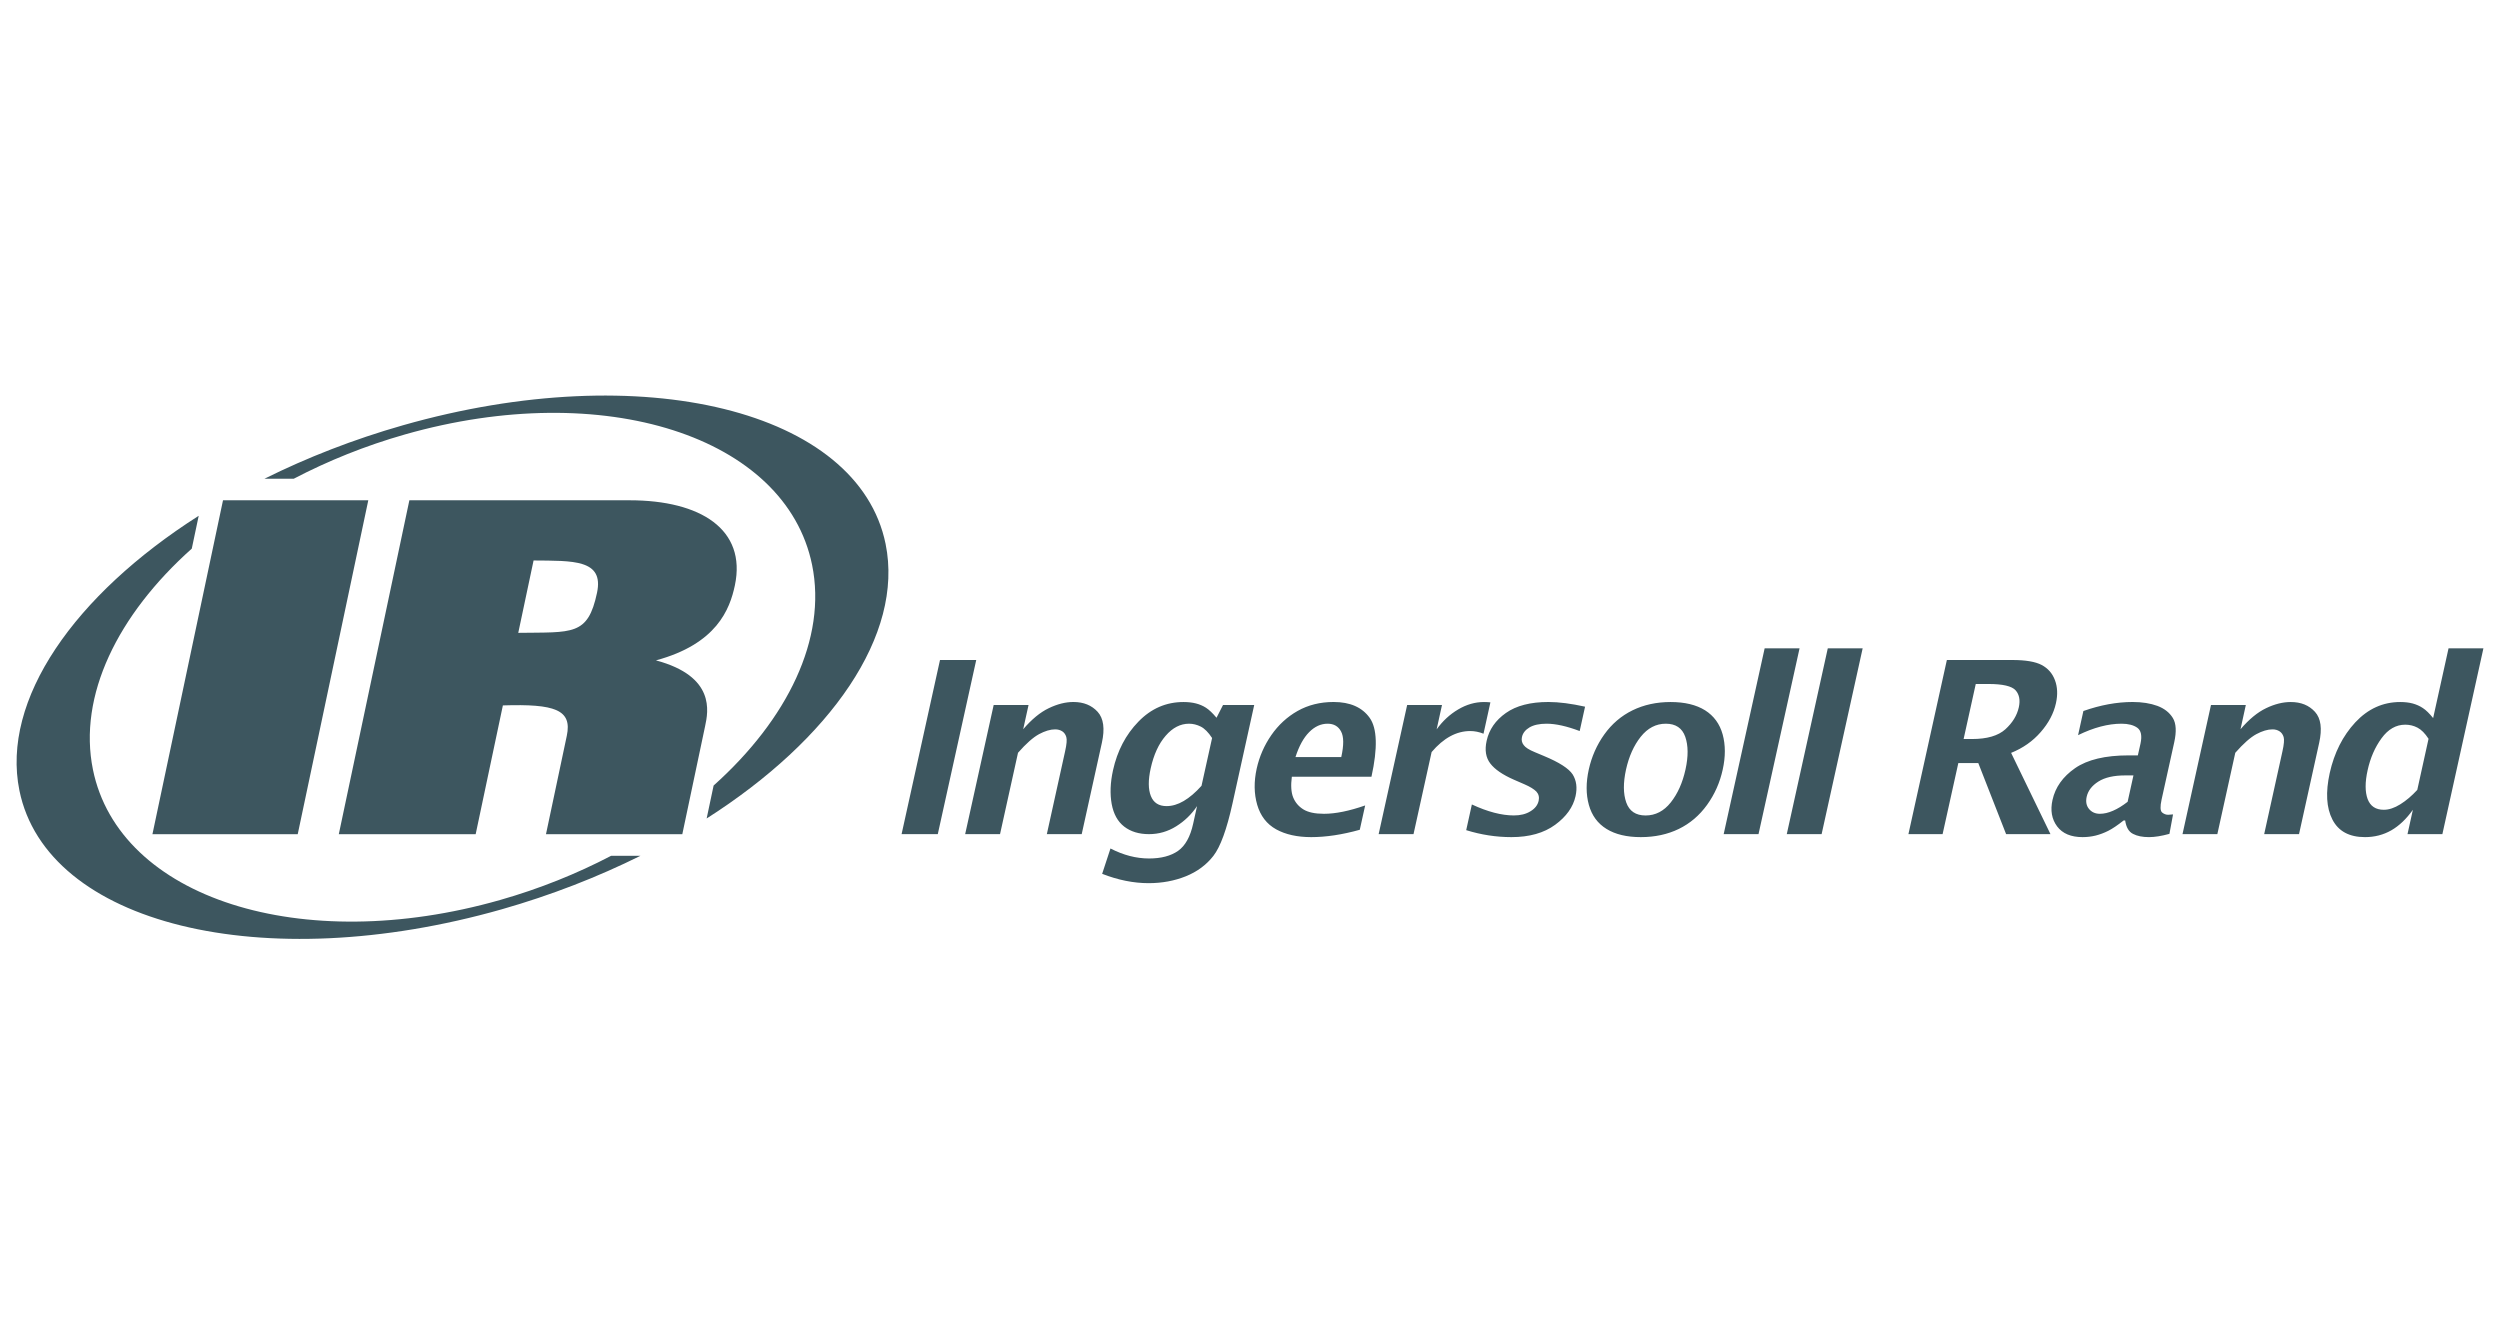 <svg width="79" height="42" viewBox="0 0 79 42" fill="none" xmlns="http://www.w3.org/2000/svg">
<g clip-path="url(#clip0_216_54)">
<mask id="mask0_216_54" style="mask-type:luminance" maskUnits="userSpaceOnUse" x="0" y="0" width="79" height="42">
<path d="M79 0H0V42H79V0Z" fill="white"/>
</mask>
<g mask="url(#mask0_216_54)">
<mask id="mask1_216_54" style="mask-type:luminance" maskUnits="userSpaceOnUse" x="0" y="0" width="79" height="42">
<path d="M79 0H0V42H79V0Z" fill="white"/>
</mask>
<g mask="url(#mask1_216_54)">
<mask id="mask2_216_54" style="mask-type:luminance" maskUnits="userSpaceOnUse" x="0" y="0" width="79" height="42">
<path d="M79 0H0V42H79V0Z" fill="white"/>
</mask>
<g mask="url(#mask2_216_54)">
<path d="M76.077 26.359L76.247 25.589C76.043 25.877 75.817 26.093 75.566 26.238C75.314 26.382 75.036 26.453 74.734 26.453C74.238 26.453 73.894 26.268 73.704 25.897C73.513 25.527 73.486 25.037 73.619 24.429C73.762 23.788 74.031 23.253 74.429 22.825C74.828 22.398 75.301 22.184 75.846 22.184C75.993 22.184 76.125 22.199 76.241 22.23C76.356 22.262 76.465 22.309 76.563 22.375C76.662 22.439 76.769 22.545 76.887 22.691L77.374 20.487H78.476L77.179 26.359H76.077ZM76.742 23.346C76.63 23.172 76.513 23.056 76.393 22.994C76.273 22.931 76.144 22.9 76.005 22.9C75.715 22.9 75.464 23.044 75.256 23.33C75.048 23.615 74.902 23.951 74.817 24.338C74.732 24.719 74.734 25.023 74.817 25.25C74.903 25.476 75.072 25.589 75.329 25.589C75.491 25.589 75.665 25.531 75.849 25.416C76.034 25.301 76.213 25.149 76.386 24.961L76.742 23.346ZM68.967 26.359L69.867 22.278H70.968L70.8 23.044C71.068 22.731 71.338 22.508 71.608 22.379C71.878 22.249 72.138 22.184 72.387 22.184C72.712 22.184 72.965 22.288 73.153 22.494C73.341 22.701 73.385 23.028 73.286 23.473L72.649 26.359H71.548L72.125 23.743C72.175 23.521 72.187 23.37 72.163 23.29C72.139 23.211 72.096 23.15 72.034 23.11C71.972 23.069 71.897 23.048 71.811 23.048C71.658 23.048 71.488 23.099 71.301 23.199C71.114 23.3 70.892 23.496 70.635 23.788L70.068 26.359H68.967ZM67.107 25.926C66.914 26.079 66.752 26.188 66.621 26.254C66.489 26.321 66.356 26.37 66.222 26.404C66.088 26.437 65.95 26.453 65.809 26.453C65.443 26.453 65.175 26.34 65.005 26.114C64.835 25.886 64.786 25.608 64.859 25.279C64.947 24.878 65.186 24.543 65.574 24.273C65.961 24.005 66.525 23.87 67.262 23.87H67.556L67.639 23.501C67.693 23.252 67.66 23.085 67.54 22.998C67.42 22.912 67.253 22.869 67.04 22.869C66.617 22.869 66.16 22.99 65.667 23.231L65.835 22.468C66.375 22.278 66.894 22.183 67.389 22.183C67.692 22.183 67.952 22.225 68.174 22.306C68.394 22.389 68.556 22.516 68.662 22.689C68.767 22.86 68.781 23.117 68.705 23.46L68.306 25.267C68.258 25.487 68.263 25.623 68.322 25.674C68.381 25.723 68.444 25.747 68.513 25.747C68.554 25.747 68.605 25.743 68.668 25.735L68.554 26.35C68.305 26.418 68.09 26.453 67.909 26.453C67.703 26.453 67.536 26.42 67.404 26.351C67.269 26.284 67.187 26.143 67.155 25.926H67.107ZM67.233 25.337L67.417 24.503H67.156C66.797 24.503 66.515 24.567 66.31 24.696C66.106 24.825 65.983 24.984 65.939 25.177C65.904 25.334 65.93 25.463 66.014 25.564C66.098 25.665 66.213 25.716 66.356 25.716C66.486 25.716 66.624 25.684 66.771 25.62C66.917 25.557 67.072 25.462 67.233 25.337ZM60.306 26.359L61.521 20.856H63.587C64.009 20.856 64.32 20.909 64.518 21.014C64.716 21.119 64.856 21.279 64.936 21.493C65.017 21.707 65.028 21.951 64.968 22.221C64.897 22.544 64.736 22.848 64.486 23.134C64.236 23.422 63.924 23.64 63.551 23.791L64.795 26.359H63.393L62.514 24.113H61.883L61.386 26.359H60.306ZM62.05 23.353H62.316C62.788 23.353 63.139 23.252 63.368 23.047C63.595 22.841 63.738 22.608 63.795 22.349C63.844 22.124 63.81 21.946 63.692 21.813C63.573 21.681 63.287 21.614 62.835 21.614H62.434L62.05 23.353ZM56.462 26.359L57.758 20.487H58.86L57.563 26.359H56.462ZM54.468 26.359L55.763 20.487H56.866L55.569 26.359H54.468ZM51.849 26.453C51.406 26.453 51.045 26.367 50.767 26.195C50.486 26.022 50.301 25.769 50.208 25.434C50.115 25.099 50.115 24.728 50.205 24.318C50.295 23.912 50.458 23.541 50.696 23.208C50.933 22.876 51.231 22.621 51.588 22.446C51.945 22.272 52.346 22.184 52.791 22.184C53.238 22.184 53.602 22.272 53.881 22.446C54.158 22.621 54.344 22.876 54.436 23.208C54.527 23.541 54.528 23.912 54.438 24.318C54.349 24.728 54.184 25.099 53.943 25.434C53.702 25.769 53.404 26.022 53.049 26.195C52.694 26.367 52.294 26.453 51.849 26.453ZM52 25.769C52.313 25.769 52.578 25.631 52.796 25.357C53.014 25.082 53.169 24.736 53.261 24.318C53.353 23.904 53.35 23.558 53.254 23.282C53.157 23.007 52.952 22.869 52.64 22.869C52.33 22.869 52.067 23.007 51.847 23.282C51.628 23.558 51.474 23.904 51.382 24.318C51.291 24.736 51.292 25.082 51.389 25.357C51.486 25.631 51.69 25.769 52 25.769ZM46.332 26.233L46.511 25.421C47.008 25.652 47.45 25.768 47.839 25.768C48.046 25.768 48.221 25.725 48.362 25.637C48.506 25.551 48.591 25.44 48.621 25.306C48.647 25.19 48.621 25.092 48.549 25.013C48.472 24.936 48.349 24.86 48.176 24.785L47.836 24.637C47.486 24.483 47.237 24.314 47.094 24.127C46.952 23.943 46.912 23.703 46.978 23.409C47.056 23.053 47.259 22.761 47.587 22.53C47.914 22.299 48.362 22.183 48.931 22.183C49.264 22.183 49.649 22.234 50.088 22.331L49.918 23.101C49.51 22.947 49.161 22.869 48.871 22.869C48.643 22.869 48.464 22.909 48.332 22.986C48.2 23.065 48.121 23.166 48.094 23.29C48.073 23.387 48.091 23.472 48.15 23.546C48.204 23.621 48.32 23.694 48.495 23.766L48.788 23.889C49.272 24.09 49.575 24.285 49.697 24.473C49.816 24.665 49.846 24.893 49.787 25.159C49.711 25.503 49.496 25.805 49.142 26.064C48.788 26.323 48.327 26.453 47.761 26.453C47.278 26.453 46.801 26.379 46.332 26.233ZM43.565 26.359L44.466 22.278H45.567L45.398 23.048C45.587 22.785 45.814 22.574 46.077 22.419C46.341 22.262 46.613 22.184 46.894 22.184C46.961 22.184 47.03 22.188 47.097 22.194L46.879 23.185C46.737 23.129 46.598 23.101 46.461 23.101C46.241 23.101 46.031 23.156 45.828 23.266C45.624 23.377 45.428 23.543 45.239 23.765L44.667 26.359H43.565ZM42.969 26.221C42.413 26.376 41.9 26.453 41.434 26.453C40.991 26.453 40.621 26.37 40.325 26.206C40.029 26.041 39.831 25.783 39.728 25.433C39.626 25.082 39.621 24.7 39.711 24.289C39.796 23.907 39.95 23.554 40.173 23.231C40.397 22.908 40.675 22.652 41.006 22.465C41.339 22.278 41.716 22.183 42.142 22.183C42.664 22.183 43.044 22.351 43.282 22.684C43.519 23.017 43.538 23.638 43.338 24.545H40.822C40.786 24.82 40.8 25.039 40.864 25.197C40.929 25.356 41.035 25.483 41.185 25.576C41.334 25.669 41.552 25.716 41.838 25.716C42.204 25.716 42.638 25.627 43.139 25.452L42.969 26.221ZM40.937 23.923H42.384C42.468 23.546 42.466 23.276 42.377 23.113C42.29 22.95 42.148 22.869 41.953 22.869C41.74 22.869 41.544 22.958 41.368 23.137C41.191 23.316 41.048 23.578 40.937 23.923ZM34.828 27.613L35.091 26.812C35.496 27.022 35.903 27.128 36.309 27.128C36.693 27.128 36.998 27.047 37.226 26.888C37.454 26.727 37.614 26.441 37.704 26.028L37.827 25.473C37.651 25.735 37.431 25.947 37.168 26.111C36.905 26.276 36.618 26.359 36.307 26.359C35.99 26.359 35.73 26.279 35.524 26.12C35.32 25.962 35.188 25.724 35.129 25.405C35.072 25.086 35.085 24.732 35.171 24.34C35.307 23.727 35.574 23.215 35.975 22.803C36.375 22.39 36.85 22.184 37.398 22.184C37.544 22.184 37.675 22.199 37.79 22.228C37.904 22.257 38.011 22.302 38.108 22.364C38.206 22.427 38.317 22.532 38.442 22.681L38.647 22.279H39.633L38.947 25.388C38.766 26.209 38.564 26.763 38.342 27.047C38.121 27.331 37.83 27.546 37.471 27.691C37.113 27.835 36.72 27.908 36.295 27.908C35.822 27.908 35.332 27.81 34.828 27.613ZM37.968 24.831L38.302 23.321C38.184 23.141 38.064 23.021 37.944 22.96C37.823 22.9 37.7 22.869 37.574 22.869C37.302 22.869 37.055 22.995 36.835 23.25C36.615 23.503 36.458 23.846 36.362 24.279C36.28 24.65 36.282 24.941 36.367 25.154C36.451 25.366 36.617 25.473 36.863 25.473C37.04 25.473 37.221 25.42 37.405 25.312C37.587 25.205 37.777 25.045 37.968 24.831ZM30.499 26.359L31.4 22.278H32.502L32.333 23.044C32.6 22.731 32.871 22.508 33.141 22.379C33.411 22.249 33.67 22.183 33.92 22.183C34.243 22.183 34.498 22.288 34.686 22.494C34.873 22.701 34.918 23.028 34.819 23.473L34.182 26.359H33.08L33.657 23.743C33.707 23.521 33.72 23.37 33.695 23.29C33.672 23.211 33.629 23.15 33.568 23.11C33.505 23.069 33.43 23.048 33.343 23.048C33.191 23.048 33.021 23.099 32.834 23.199C32.648 23.3 32.425 23.496 32.169 23.788L31.601 26.359H30.499ZM28.49 26.359L29.704 20.856H30.849L29.634 26.359H28.49Z" fill="#3D565F"/>
<path d="M27.985 17.189C27.123 12.965 20.299 11.285 12.739 13.437C11.175 13.882 9.704 14.459 8.359 15.127H9.284C10.364 14.563 11.544 14.085 12.798 13.728C19.074 11.941 24.832 13.787 25.662 17.85C26.137 20.179 24.886 22.731 22.55 24.823L22.33 25.864C26.25 23.365 28.57 20.059 27.985 17.189ZM19.312 27.043C18.233 27.607 17.054 28.084 15.799 28.441C9.524 30.228 3.765 28.383 2.937 24.32C2.462 21.986 3.716 19.43 6.06 17.337L6.279 16.299C2.354 18.8 0.029 22.11 0.614 24.982C1.475 29.205 8.301 30.884 15.859 28.733C17.423 28.287 18.894 27.711 20.239 27.043H19.312ZM16.377 19.998L16.861 17.711C18.103 17.723 19.091 17.672 18.866 18.731C18.577 20.099 18.094 19.973 16.377 19.998ZM10.706 26.361H15.031L15.891 22.291C17.53 22.239 18.086 22.424 17.911 23.25L17.253 26.361H21.561L22.282 22.944C22.379 22.489 22.615 21.373 20.728 20.868C22.646 20.349 23.062 19.256 23.222 18.498C23.595 16.728 22.139 15.809 19.896 15.809H12.936L10.706 26.361ZM7.047 15.809H11.638L9.408 26.361H4.817L7.047 15.809Z" fill="#3D565F"/>
</g>
</g>
</g>
</g>
<defs>
<clipPath id="clip0_216_54">
<rect width="79" height="42" fill="white"/>
</clipPath>
</defs>
</svg>
